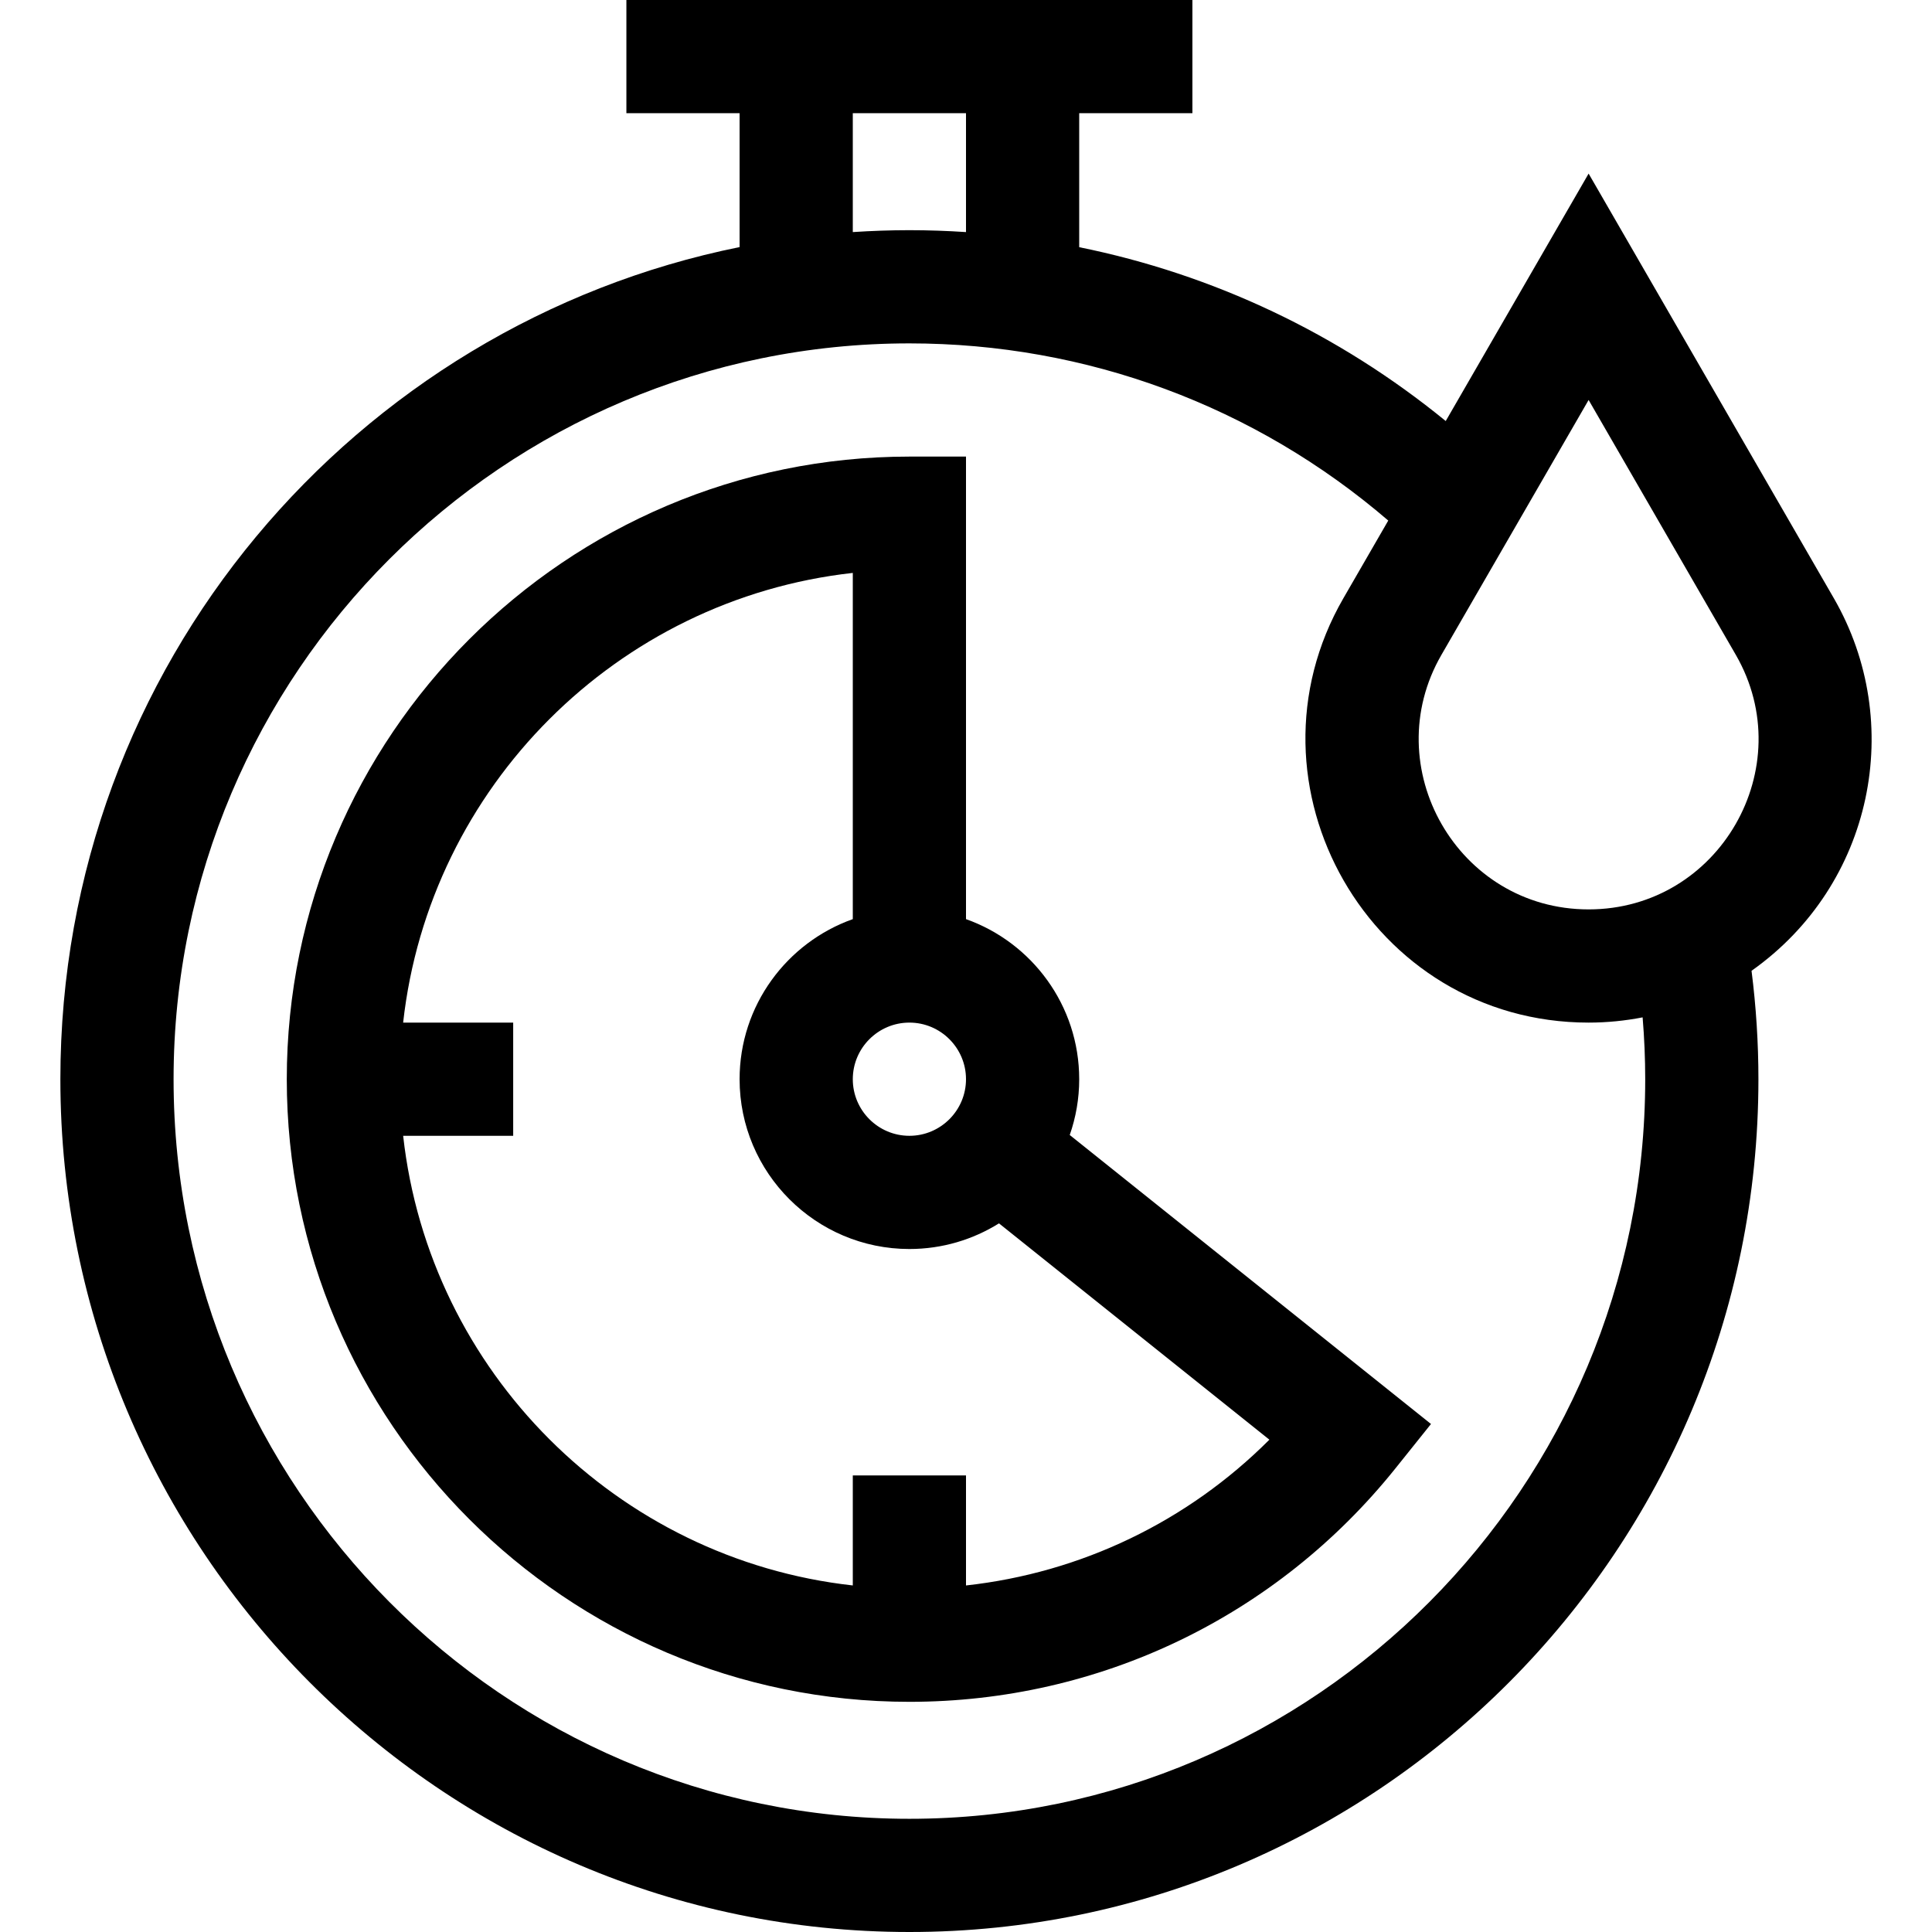 <svg height="512pt" viewBox="-16 0 512 512" width="512pt" xmlns="http://www.w3.org/2000/svg"><path d="m469.984 158.535-64.984-112.531-37.867 65.574c-28.359-23.172-61.59-38.875-97.133-46.07v-35.508h30v-30h-150v30h30v35.48c-101.719 20.543-180 110.648-180 220.52 0 124.617 100.934 226 225 226s225-101.383 225-226c0-9.605-.617-19.23-1.824-28.73 32.344-22.859 40.816-65.824 21.809-98.734zm-259.984-128.535h30v31.504c-4.973-.328-9.973-.504-15-.504s-10.027.18-15 .504zm15 452c-107.523 0-195-87.926-195-196 0-107.523 87.477-195 195-195 46.945 0 91.566 16.598 126.902 46.953l-11.887 20.582c-28.613 49.535 7.121 112.465 64.984 112.465 4.895 0 9.68-.488 14.312-1.387.453 5.445.688 10.918.688 16.387 0 108.074-87.477 196-195 196zm180-241c-34.707 0-56.164-37.75-39.004-67.461l39.004-67.543 39.008 67.543c17.184 29.762-4.348 67.461-39.008 67.461zm0 0"/><path d="m270 286c0-19.555-12.539-36.227-30-42.422v-122.578h-15c-90.98 0-165 74.02-165 165s74.02 165 165 165c50.359 0 97.32-22.566 128.844-61.914l9.383-11.715-95.734-76.586c1.617-4.633 2.508-9.605 2.508-14.785zm-45-15c8.27 0 15 6.73 15 15s-6.73 15-15 15-15-6.73-15-15 6.73-15 15-15zm95.402 110.531c-21.699 21.723-49.918 35.273-80.402 38.633v-29.164h-30v29.16c-62.48-6.938-112.223-56.68-119.16-119.16h29.16v-30h-29.164c6.938-62.48 56.684-112.234 119.164-119.172v91.75c-17.461 6.195-30 22.867-30 42.422 0 24.812 20.188 45 45 45 8.711 0 16.844-2.496 23.742-6.797zm0 0"/></svg>
